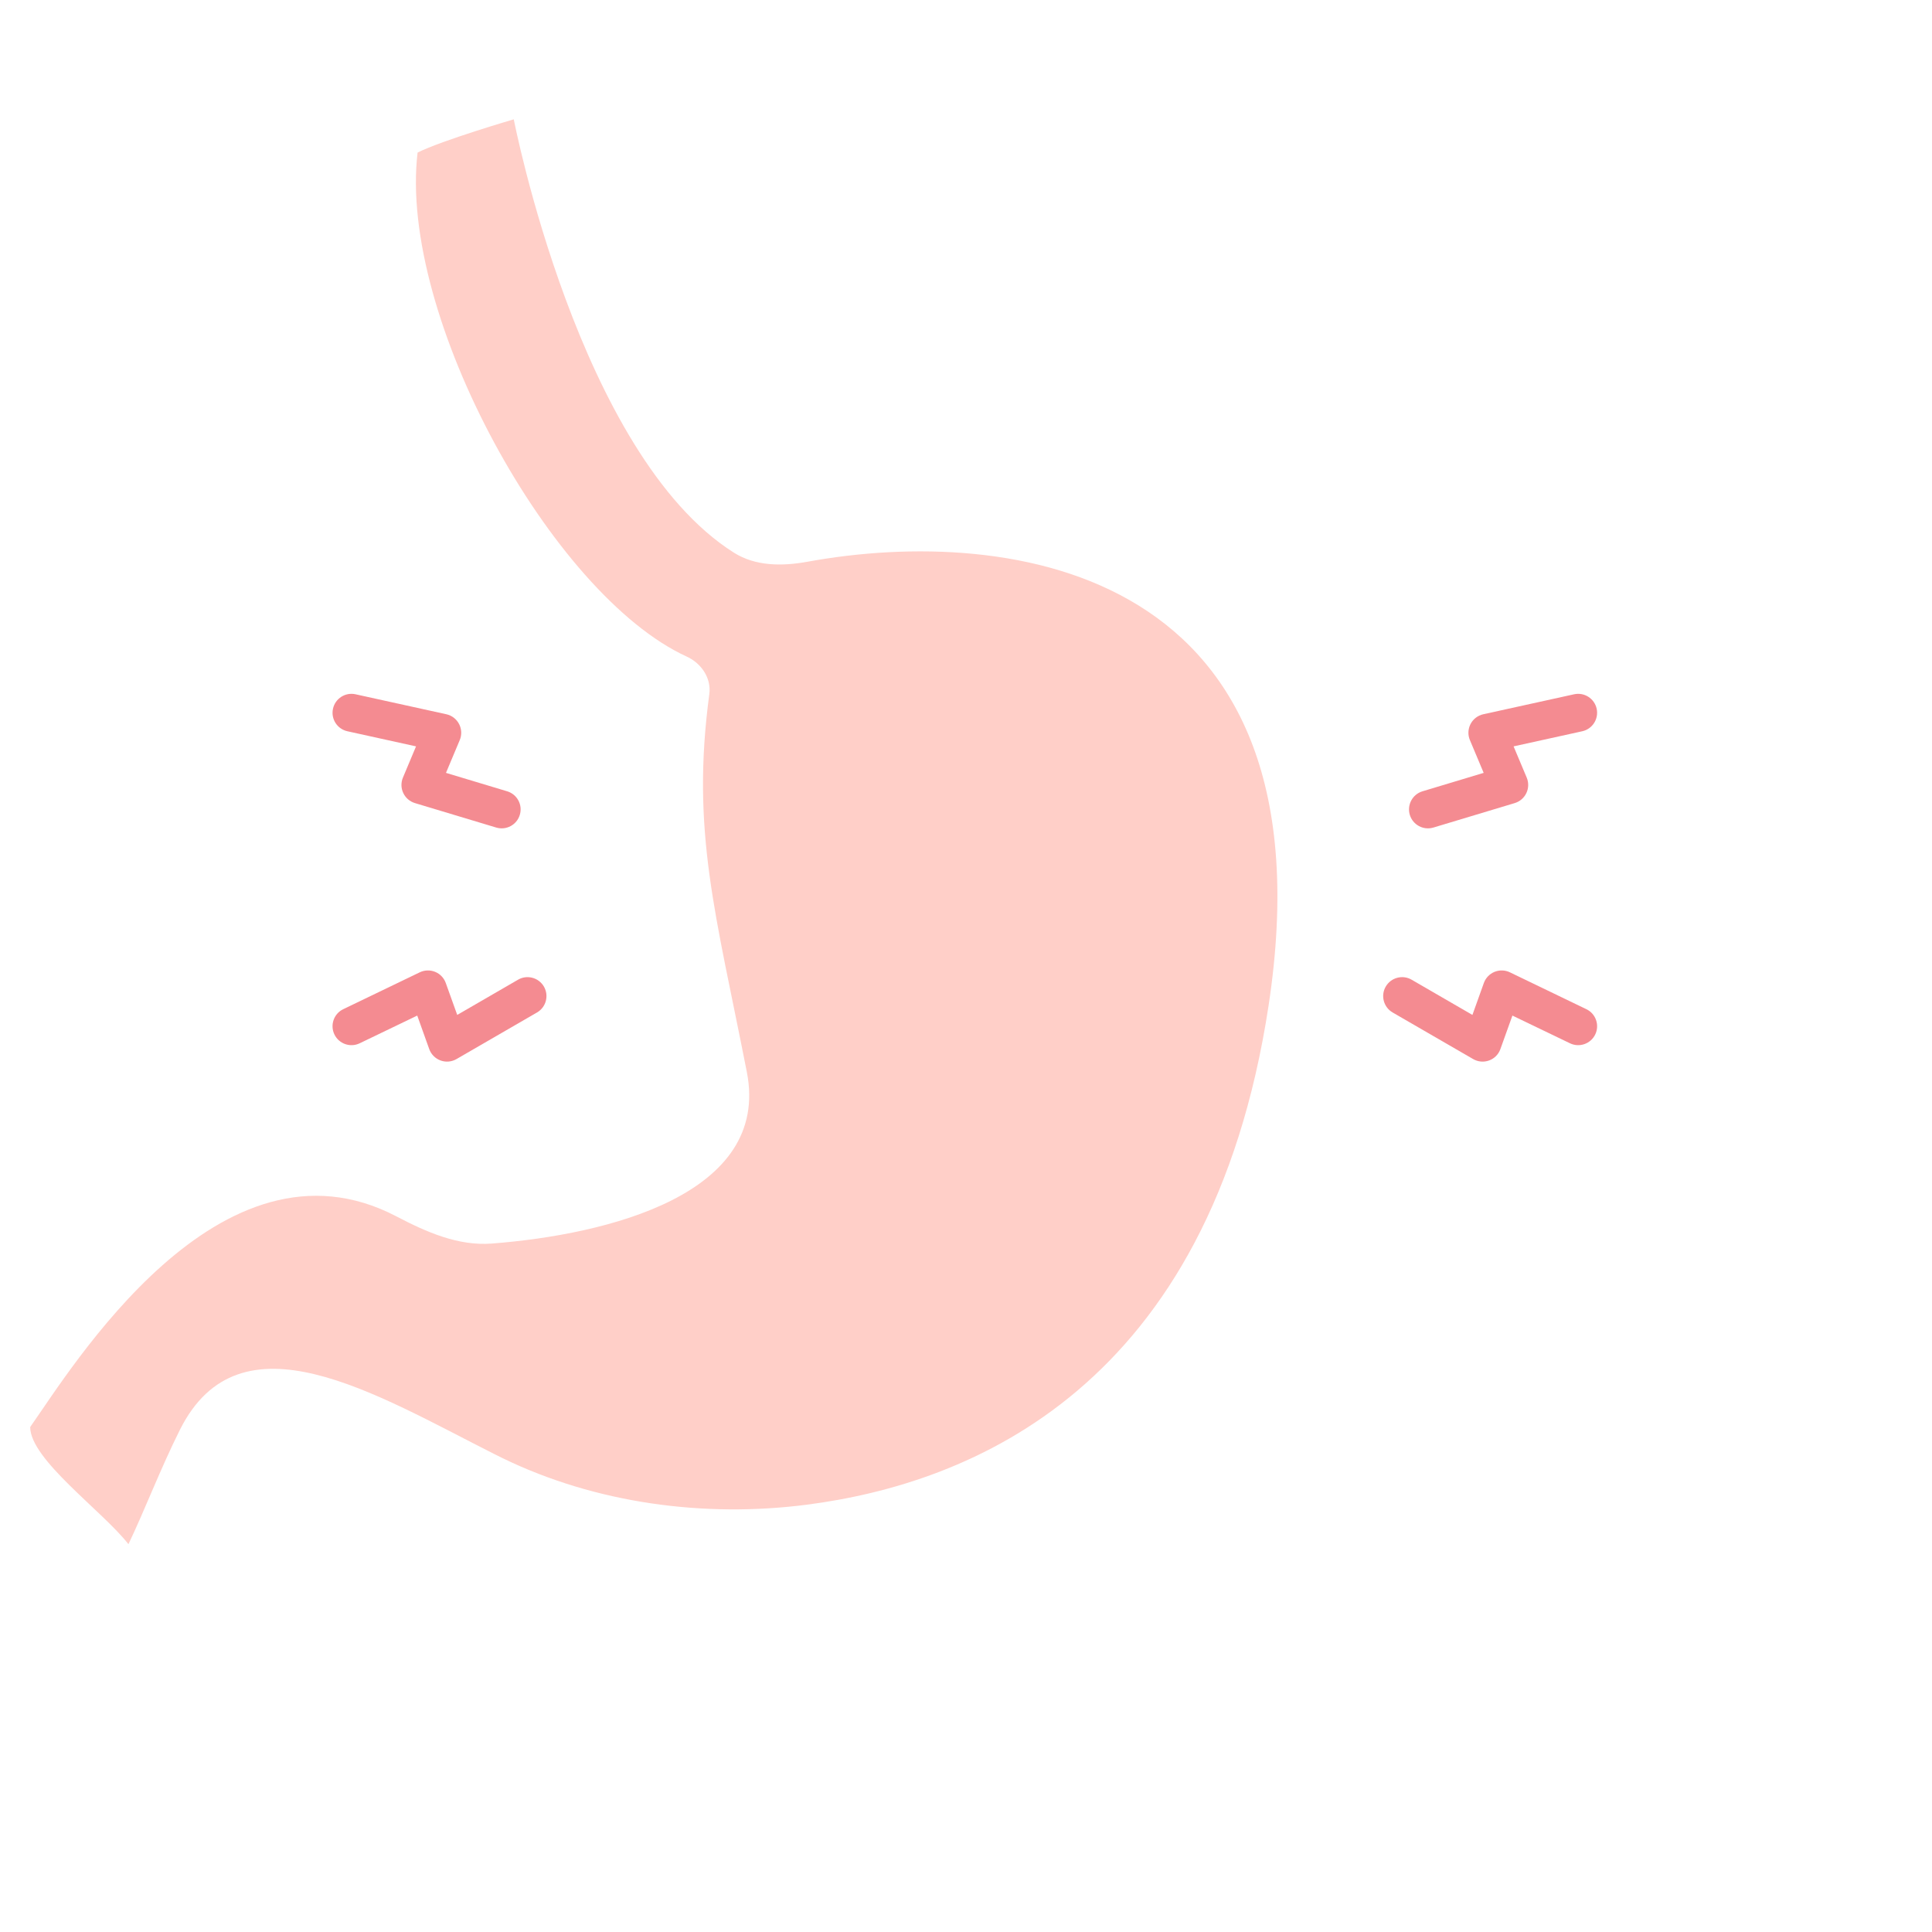 <svg width="56" height="56" viewBox="0 0 56 56" fill="none" xmlns="http://www.w3.org/2000/svg">
<path d="M11.493 35.259C6.37 32.577 2.066 39.679 0.875 41.363C0.875 42.305 2.973 43.796 3.723 44.759C4.186 43.795 4.65 42.571 5.215 41.443C6.958 37.963 10.866 40.4 14.341 42.153C14.418 42.192 14.495 42.23 14.571 42.267C17.269 43.577 20.414 43.998 23.388 43.614C28.122 43.002 35.08 40.25 36.77 29.15C38.701 16.462 29.273 15.211 23.405 16.282C22.675 16.415 21.9 16.416 21.272 16.019C16.775 13.178 14.892 3.459 14.892 3.459C14.892 3.459 12.819 4.065 12.104 4.422C11.54 9.157 15.992 17.241 19.908 19.033C20.329 19.225 20.622 19.659 20.56 20.117C20.026 24.101 20.743 26.459 21.648 31.076C22.342 34.615 17.616 35.786 14.255 36.045C13.281 36.12 12.358 35.712 11.493 35.259Z" fill="#FFCFC8"/>
<path fill-rule="evenodd" clip-rule="evenodd" d="M9.693 29.984C9.562 29.711 9.676 29.383 9.949 29.252L12.167 28.183C12.307 28.116 12.469 28.111 12.613 28.17C12.757 28.229 12.869 28.346 12.921 28.493L13.253 29.418L15.016 28.397C15.278 28.245 15.614 28.335 15.766 28.597C15.917 28.859 15.828 29.195 15.566 29.347L13.233 30.697C13.092 30.779 12.922 30.794 12.769 30.738C12.616 30.682 12.496 30.561 12.441 30.407L12.094 29.437L10.426 30.24C10.153 30.372 9.825 30.257 9.693 29.984Z" fill="#F48B91"/>
<path fill-rule="evenodd" clip-rule="evenodd" d="M15.067 23.619C14.98 23.91 14.674 24.074 14.383 23.987L12.027 23.278C11.878 23.233 11.755 23.127 11.689 22.986C11.622 22.846 11.619 22.683 11.679 22.54L12.059 21.634L10.07 21.196C9.774 21.131 9.586 20.838 9.652 20.542C9.717 20.246 10.009 20.059 10.306 20.124L12.938 20.703C13.097 20.738 13.232 20.842 13.307 20.987C13.382 21.131 13.389 21.302 13.326 21.452L12.927 22.402L14.7 22.936C14.99 23.023 15.155 23.329 15.067 23.619Z" fill="#F48B91"/>
<path fill-rule="evenodd" clip-rule="evenodd" d="M46.239 29.984C46.37 29.711 46.255 29.383 45.982 29.252L43.765 28.183C43.625 28.116 43.463 28.111 43.319 28.17C43.175 28.229 43.063 28.346 43.01 28.493L42.679 29.418L40.916 28.397C40.654 28.245 40.318 28.335 40.166 28.597C40.014 28.859 40.104 29.195 40.366 29.347L42.699 30.697C42.84 30.779 43.01 30.794 43.163 30.738C43.316 30.682 43.436 30.561 43.49 30.407L43.838 29.437L45.506 30.24C45.779 30.372 46.107 30.257 46.239 29.984Z" fill="#F48B91"/>
<path fill-rule="evenodd" clip-rule="evenodd" d="M40.864 23.619C40.952 23.91 41.258 24.074 41.548 23.987L43.905 23.278C44.054 23.233 44.177 23.127 44.243 22.986C44.309 22.846 44.313 22.683 44.253 22.54L43.872 21.634L45.862 21.196C46.158 21.131 46.345 20.838 46.28 20.542C46.215 20.246 45.922 20.059 45.626 20.124L42.994 20.703C42.835 20.738 42.699 20.842 42.624 20.987C42.55 21.131 42.542 21.302 42.606 21.452L43.005 22.402L41.232 22.936C40.942 23.023 40.777 23.329 40.864 23.619Z" fill="#F48B91"/>
</svg>
